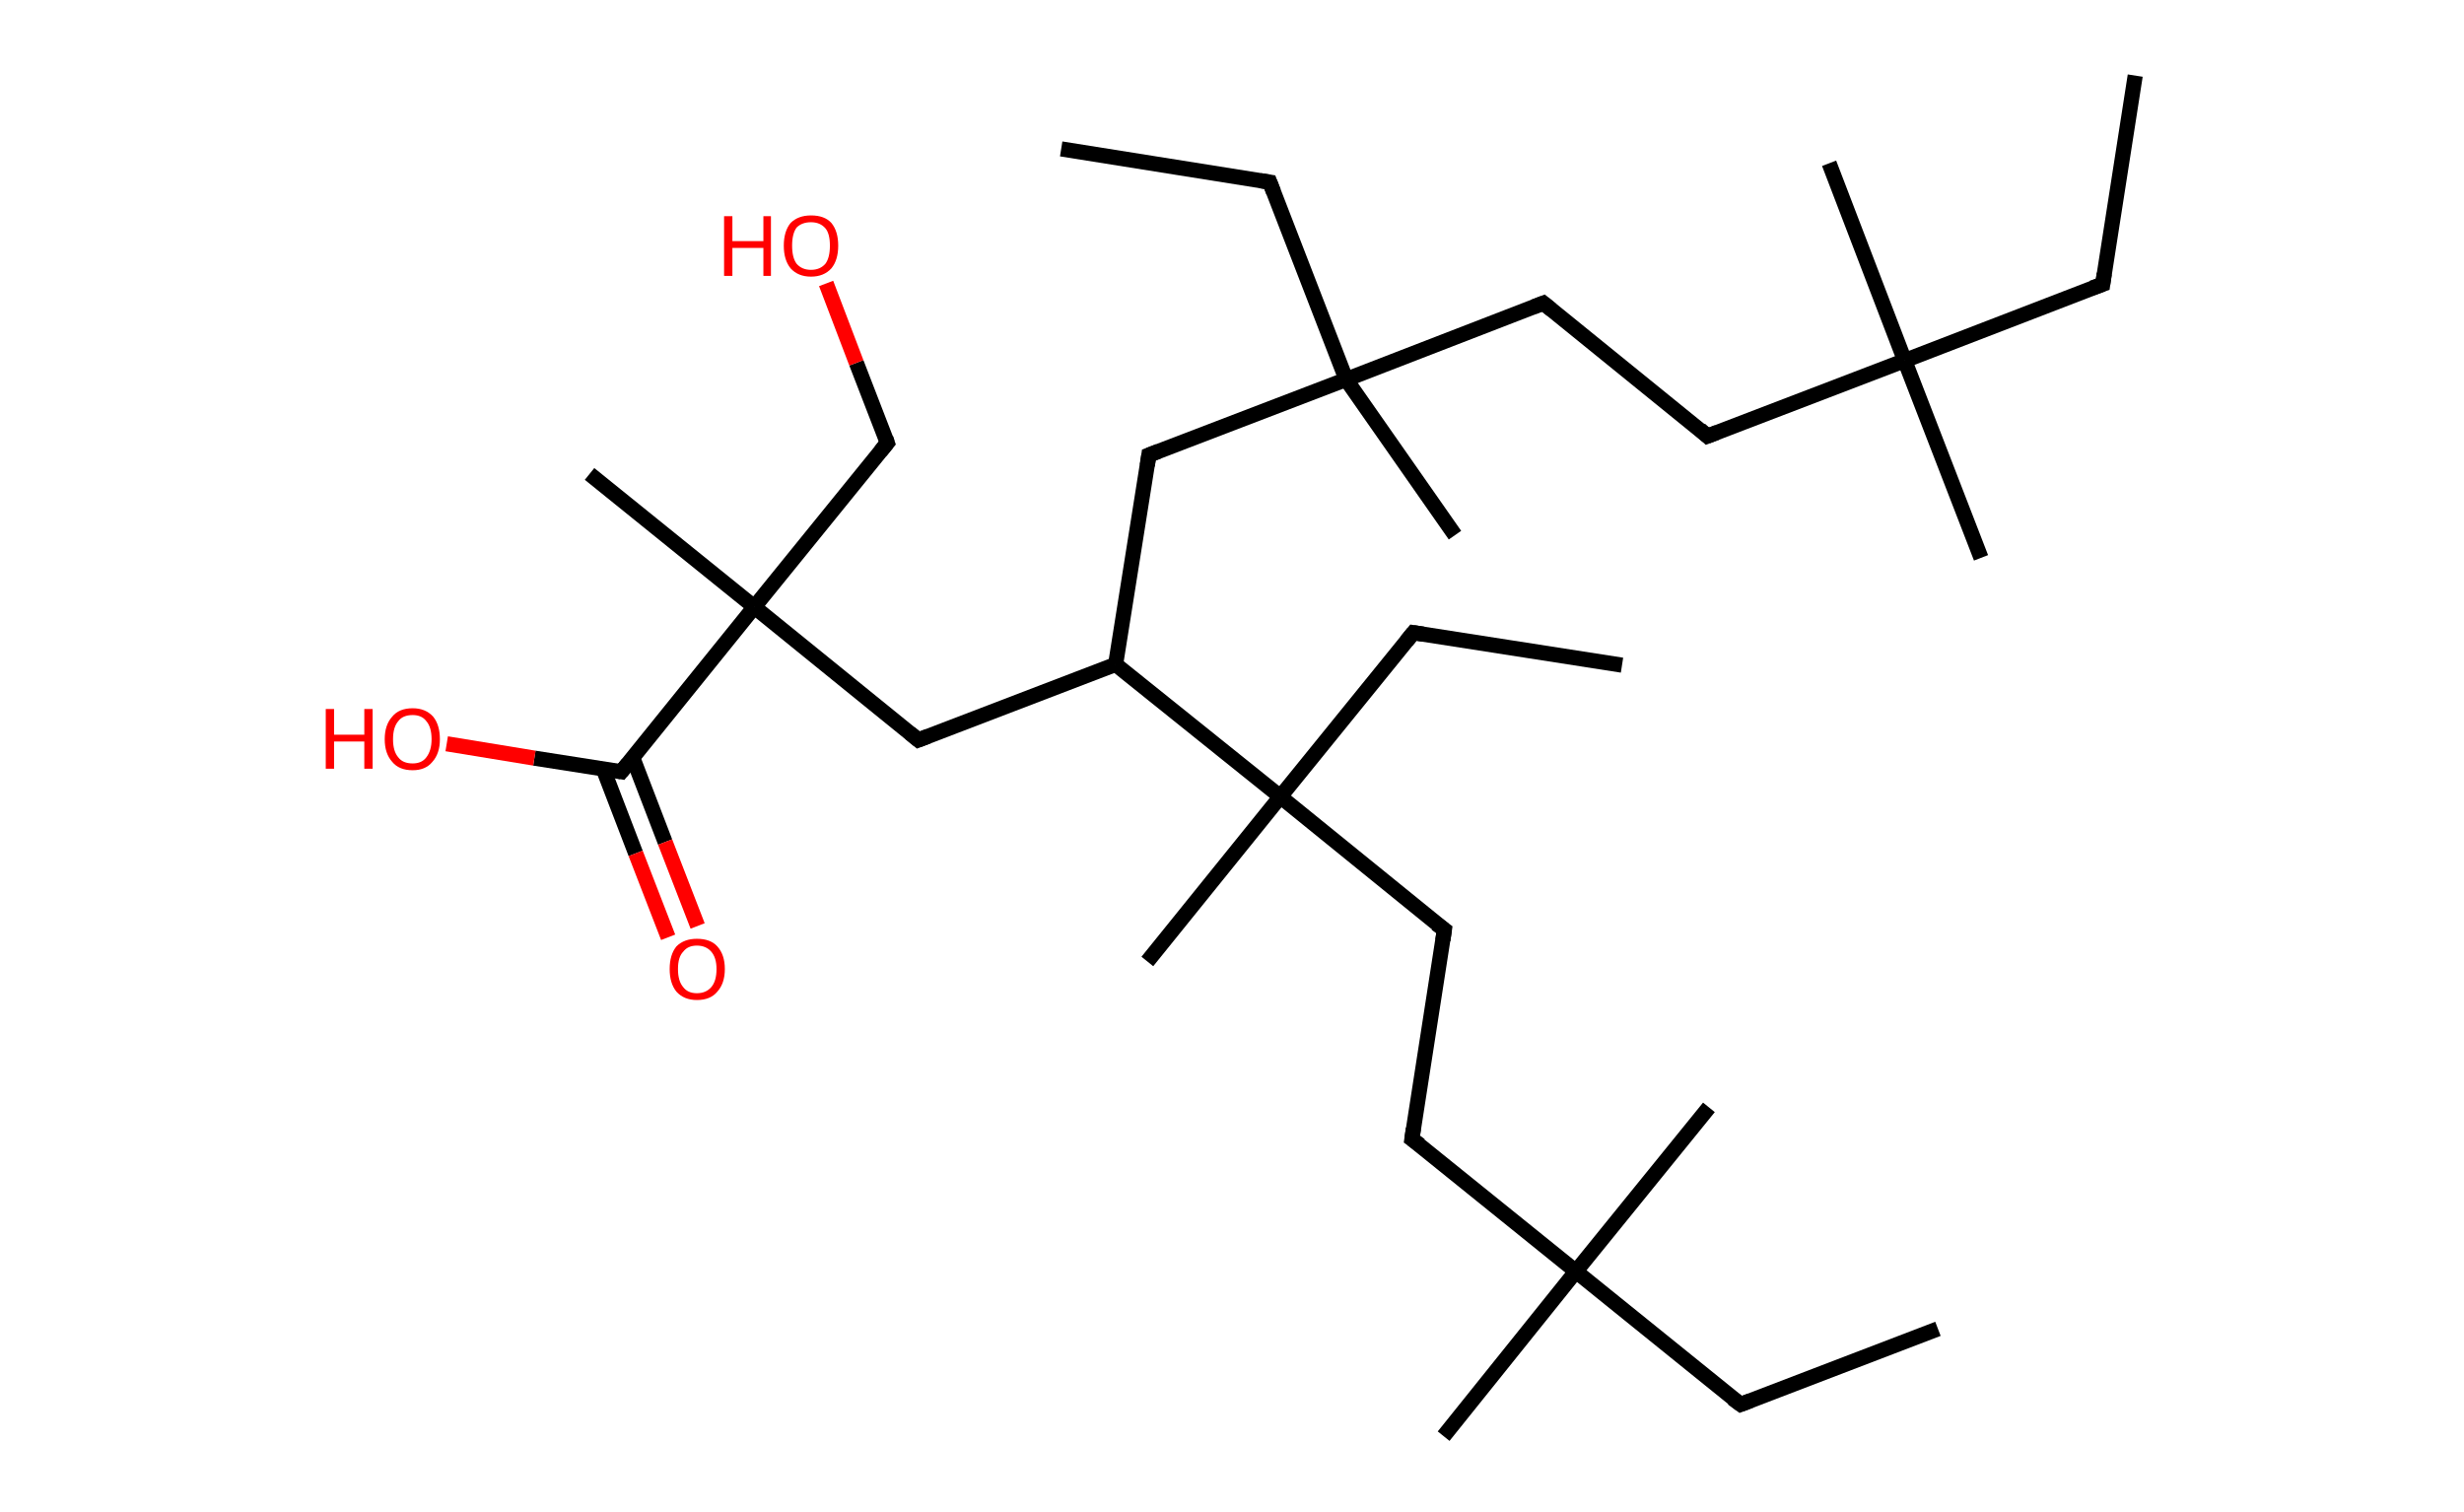 <?xml version='1.0' encoding='ASCII' standalone='yes'?>
<svg xmlns="http://www.w3.org/2000/svg" xmlns:rdkit="http://www.rdkit.org/xml" xmlns:xlink="http://www.w3.org/1999/xlink" version="1.1" baseProfile="full" xml:space="preserve" width="326px" height="200px" viewBox="0 0 326 200">
<!-- END OF HEADER -->
<rect style="opacity:1.0;fill:#FFFFFF;stroke:none" width="326.0" height="200.0" x="0.0" y="0.0"> </rect>
<path class="bond-0 atom-0 atom-1" d="M 282.5,10.0 L 278.2,37.6" style="fill:none;fill-rule:evenodd;stroke:#000000;stroke-width:2.0px;stroke-linecap:butt;stroke-linejoin:miter;stroke-opacity:1"/>
<path class="bond-1 atom-1 atom-2" d="M 278.2,37.6 L 252.0,47.7" style="fill:none;fill-rule:evenodd;stroke:#000000;stroke-width:2.0px;stroke-linecap:butt;stroke-linejoin:miter;stroke-opacity:1"/>
<path class="bond-2 atom-2 atom-3" d="M 252.0,47.7 L 242.0,21.6" style="fill:none;fill-rule:evenodd;stroke:#000000;stroke-width:2.0px;stroke-linecap:butt;stroke-linejoin:miter;stroke-opacity:1"/>
<path class="bond-3 atom-2 atom-4" d="M 252.0,47.7 L 262.1,73.8" style="fill:none;fill-rule:evenodd;stroke:#000000;stroke-width:2.0px;stroke-linecap:butt;stroke-linejoin:miter;stroke-opacity:1"/>
<path class="bond-4 atom-2 atom-5" d="M 252.0,47.7 L 225.9,57.7" style="fill:none;fill-rule:evenodd;stroke:#000000;stroke-width:2.0px;stroke-linecap:butt;stroke-linejoin:miter;stroke-opacity:1"/>
<path class="bond-5 atom-5 atom-6" d="M 225.9,57.7 L 204.2,40.1" style="fill:none;fill-rule:evenodd;stroke:#000000;stroke-width:2.0px;stroke-linecap:butt;stroke-linejoin:miter;stroke-opacity:1"/>
<path class="bond-6 atom-6 atom-7" d="M 204.2,40.1 L 178.1,50.2" style="fill:none;fill-rule:evenodd;stroke:#000000;stroke-width:2.0px;stroke-linecap:butt;stroke-linejoin:miter;stroke-opacity:1"/>
<path class="bond-7 atom-7 atom-8" d="M 178.1,50.2 L 192.5,70.8" style="fill:none;fill-rule:evenodd;stroke:#000000;stroke-width:2.0px;stroke-linecap:butt;stroke-linejoin:miter;stroke-opacity:1"/>
<path class="bond-8 atom-7 atom-9" d="M 178.1,50.2 L 168.0,24.1" style="fill:none;fill-rule:evenodd;stroke:#000000;stroke-width:2.0px;stroke-linecap:butt;stroke-linejoin:miter;stroke-opacity:1"/>
<path class="bond-9 atom-9 atom-10" d="M 168.0,24.1 L 140.4,19.7" style="fill:none;fill-rule:evenodd;stroke:#000000;stroke-width:2.0px;stroke-linecap:butt;stroke-linejoin:miter;stroke-opacity:1"/>
<path class="bond-10 atom-7 atom-11" d="M 178.1,50.2 L 152.0,60.2" style="fill:none;fill-rule:evenodd;stroke:#000000;stroke-width:2.0px;stroke-linecap:butt;stroke-linejoin:miter;stroke-opacity:1"/>
<path class="bond-11 atom-11 atom-12" d="M 152.0,60.2 L 147.6,87.9" style="fill:none;fill-rule:evenodd;stroke:#000000;stroke-width:2.0px;stroke-linecap:butt;stroke-linejoin:miter;stroke-opacity:1"/>
<path class="bond-12 atom-12 atom-13" d="M 147.6,87.9 L 121.5,97.9" style="fill:none;fill-rule:evenodd;stroke:#000000;stroke-width:2.0px;stroke-linecap:butt;stroke-linejoin:miter;stroke-opacity:1"/>
<path class="bond-13 atom-13 atom-14" d="M 121.5,97.9 L 99.8,80.3" style="fill:none;fill-rule:evenodd;stroke:#000000;stroke-width:2.0px;stroke-linecap:butt;stroke-linejoin:miter;stroke-opacity:1"/>
<path class="bond-14 atom-14 atom-15" d="M 99.8,80.3 L 78.0,62.7" style="fill:none;fill-rule:evenodd;stroke:#000000;stroke-width:2.0px;stroke-linecap:butt;stroke-linejoin:miter;stroke-opacity:1"/>
<path class="bond-15 atom-14 atom-16" d="M 99.8,80.3 L 117.4,58.6" style="fill:none;fill-rule:evenodd;stroke:#000000;stroke-width:2.0px;stroke-linecap:butt;stroke-linejoin:miter;stroke-opacity:1"/>
<path class="bond-16 atom-16 atom-17" d="M 117.4,58.6 L 113.3,48.0" style="fill:none;fill-rule:evenodd;stroke:#000000;stroke-width:2.0px;stroke-linecap:butt;stroke-linejoin:miter;stroke-opacity:1"/>
<path class="bond-16 atom-16 atom-17" d="M 113.3,48.0 L 109.3,37.5" style="fill:none;fill-rule:evenodd;stroke:#FF0000;stroke-width:2.0px;stroke-linecap:butt;stroke-linejoin:miter;stroke-opacity:1"/>
<path class="bond-17 atom-14 atom-18" d="M 99.8,80.3 L 82.2,102.1" style="fill:none;fill-rule:evenodd;stroke:#000000;stroke-width:2.0px;stroke-linecap:butt;stroke-linejoin:miter;stroke-opacity:1"/>
<path class="bond-18 atom-18 atom-19" d="M 79.8,101.7 L 84.1,112.9" style="fill:none;fill-rule:evenodd;stroke:#000000;stroke-width:2.0px;stroke-linecap:butt;stroke-linejoin:miter;stroke-opacity:1"/>
<path class="bond-18 atom-18 atom-19" d="M 84.1,112.9 L 88.4,124.0" style="fill:none;fill-rule:evenodd;stroke:#FF0000;stroke-width:2.0px;stroke-linecap:butt;stroke-linejoin:miter;stroke-opacity:1"/>
<path class="bond-18 atom-18 atom-19" d="M 83.7,100.2 L 88.0,111.4" style="fill:none;fill-rule:evenodd;stroke:#000000;stroke-width:2.0px;stroke-linecap:butt;stroke-linejoin:miter;stroke-opacity:1"/>
<path class="bond-18 atom-18 atom-19" d="M 88.0,111.4 L 92.3,122.5" style="fill:none;fill-rule:evenodd;stroke:#FF0000;stroke-width:2.0px;stroke-linecap:butt;stroke-linejoin:miter;stroke-opacity:1"/>
<path class="bond-19 atom-18 atom-20" d="M 82.2,102.1 L 70.7,100.3" style="fill:none;fill-rule:evenodd;stroke:#000000;stroke-width:2.0px;stroke-linecap:butt;stroke-linejoin:miter;stroke-opacity:1"/>
<path class="bond-19 atom-18 atom-20" d="M 70.7,100.3 L 59.1,98.4" style="fill:none;fill-rule:evenodd;stroke:#FF0000;stroke-width:2.0px;stroke-linecap:butt;stroke-linejoin:miter;stroke-opacity:1"/>
<path class="bond-20 atom-12 atom-21" d="M 147.6,87.9 L 169.4,105.4" style="fill:none;fill-rule:evenodd;stroke:#000000;stroke-width:2.0px;stroke-linecap:butt;stroke-linejoin:miter;stroke-opacity:1"/>
<path class="bond-21 atom-21 atom-22" d="M 169.4,105.4 L 151.8,127.2" style="fill:none;fill-rule:evenodd;stroke:#000000;stroke-width:2.0px;stroke-linecap:butt;stroke-linejoin:miter;stroke-opacity:1"/>
<path class="bond-22 atom-21 atom-23" d="M 169.4,105.4 L 187.0,83.7" style="fill:none;fill-rule:evenodd;stroke:#000000;stroke-width:2.0px;stroke-linecap:butt;stroke-linejoin:miter;stroke-opacity:1"/>
<path class="bond-23 atom-23 atom-24" d="M 187.0,83.7 L 214.6,88.0" style="fill:none;fill-rule:evenodd;stroke:#000000;stroke-width:2.0px;stroke-linecap:butt;stroke-linejoin:miter;stroke-opacity:1"/>
<path class="bond-24 atom-21 atom-25" d="M 169.4,105.4 L 191.1,123.0" style="fill:none;fill-rule:evenodd;stroke:#000000;stroke-width:2.0px;stroke-linecap:butt;stroke-linejoin:miter;stroke-opacity:1"/>
<path class="bond-25 atom-25 atom-26" d="M 191.1,123.0 L 186.8,150.7" style="fill:none;fill-rule:evenodd;stroke:#000000;stroke-width:2.0px;stroke-linecap:butt;stroke-linejoin:miter;stroke-opacity:1"/>
<path class="bond-26 atom-26 atom-27" d="M 186.8,150.7 L 208.5,168.2" style="fill:none;fill-rule:evenodd;stroke:#000000;stroke-width:2.0px;stroke-linecap:butt;stroke-linejoin:miter;stroke-opacity:1"/>
<path class="bond-27 atom-27 atom-28" d="M 208.5,168.2 L 191.0,190.0" style="fill:none;fill-rule:evenodd;stroke:#000000;stroke-width:2.0px;stroke-linecap:butt;stroke-linejoin:miter;stroke-opacity:1"/>
<path class="bond-28 atom-27 atom-29" d="M 208.5,168.2 L 226.1,146.5" style="fill:none;fill-rule:evenodd;stroke:#000000;stroke-width:2.0px;stroke-linecap:butt;stroke-linejoin:miter;stroke-opacity:1"/>
<path class="bond-29 atom-27 atom-30" d="M 208.5,168.2 L 230.3,185.8" style="fill:none;fill-rule:evenodd;stroke:#000000;stroke-width:2.0px;stroke-linecap:butt;stroke-linejoin:miter;stroke-opacity:1"/>
<path class="bond-30 atom-30 atom-31" d="M 230.3,185.8 L 256.4,175.8" style="fill:none;fill-rule:evenodd;stroke:#000000;stroke-width:2.0px;stroke-linecap:butt;stroke-linejoin:miter;stroke-opacity:1"/>
<path d="M 278.4,36.2 L 278.2,37.6 L 276.8,38.1" style="fill:none;stroke:#000000;stroke-width:2.0px;stroke-linecap:butt;stroke-linejoin:miter;stroke-opacity:1;"/>
<path d="M 227.2,57.2 L 225.9,57.7 L 224.9,56.8" style="fill:none;stroke:#000000;stroke-width:2.0px;stroke-linecap:butt;stroke-linejoin:miter;stroke-opacity:1;"/>
<path d="M 205.3,41.0 L 204.2,40.1 L 202.9,40.6" style="fill:none;stroke:#000000;stroke-width:2.0px;stroke-linecap:butt;stroke-linejoin:miter;stroke-opacity:1;"/>
<path d="M 168.5,25.4 L 168.0,24.1 L 166.7,23.9" style="fill:none;stroke:#000000;stroke-width:2.0px;stroke-linecap:butt;stroke-linejoin:miter;stroke-opacity:1;"/>
<path d="M 153.3,59.7 L 152.0,60.2 L 151.8,61.6" style="fill:none;stroke:#000000;stroke-width:2.0px;stroke-linecap:butt;stroke-linejoin:miter;stroke-opacity:1;"/>
<path d="M 122.8,97.4 L 121.5,97.9 L 120.4,97.0" style="fill:none;stroke:#000000;stroke-width:2.0px;stroke-linecap:butt;stroke-linejoin:miter;stroke-opacity:1;"/>
<path d="M 116.5,59.7 L 117.4,58.6 L 117.2,58.0" style="fill:none;stroke:#000000;stroke-width:2.0px;stroke-linecap:butt;stroke-linejoin:miter;stroke-opacity:1;"/>
<path d="M 83.1,101.0 L 82.2,102.1 L 81.6,102.0" style="fill:none;stroke:#000000;stroke-width:2.0px;stroke-linecap:butt;stroke-linejoin:miter;stroke-opacity:1;"/>
<path d="M 186.1,84.8 L 187.0,83.7 L 188.3,83.9" style="fill:none;stroke:#000000;stroke-width:2.0px;stroke-linecap:butt;stroke-linejoin:miter;stroke-opacity:1;"/>
<path d="M 190.0,122.2 L 191.1,123.0 L 190.9,124.4" style="fill:none;stroke:#000000;stroke-width:2.0px;stroke-linecap:butt;stroke-linejoin:miter;stroke-opacity:1;"/>
<path d="M 187.0,149.3 L 186.8,150.7 L 187.9,151.5" style="fill:none;stroke:#000000;stroke-width:2.0px;stroke-linecap:butt;stroke-linejoin:miter;stroke-opacity:1;"/>
<path d="M 229.2,185.0 L 230.3,185.8 L 231.6,185.3" style="fill:none;stroke:#000000;stroke-width:2.0px;stroke-linecap:butt;stroke-linejoin:miter;stroke-opacity:1;"/>
<path class="atom-17" d="M 95.8 28.6 L 96.9 28.6 L 96.9 31.9 L 101.0 31.9 L 101.0 28.6 L 102.0 28.6 L 102.0 36.5 L 101.0 36.5 L 101.0 32.8 L 96.9 32.8 L 96.9 36.5 L 95.8 36.5 L 95.8 28.6 " fill="#FF0000"/>
<path class="atom-17" d="M 103.7 32.5 Q 103.7 30.6, 104.6 29.5 Q 105.6 28.5, 107.3 28.5 Q 109.1 28.5, 110.0 29.5 Q 110.9 30.6, 110.9 32.5 Q 110.9 34.4, 110.0 35.5 Q 109.0 36.6, 107.3 36.6 Q 105.6 36.6, 104.6 35.5 Q 103.7 34.4, 103.7 32.5 M 107.3 35.7 Q 108.5 35.7, 109.2 34.9 Q 109.8 34.1, 109.8 32.5 Q 109.8 30.9, 109.2 30.2 Q 108.5 29.4, 107.3 29.4 Q 106.1 29.4, 105.4 30.1 Q 104.8 30.9, 104.8 32.5 Q 104.8 34.1, 105.4 34.9 Q 106.1 35.7, 107.3 35.7 " fill="#FF0000"/>
<path class="atom-19" d="M 88.6 128.2 Q 88.6 126.3, 89.5 125.2 Q 90.5 124.2, 92.2 124.2 Q 94.0 124.2, 94.9 125.2 Q 95.9 126.3, 95.9 128.2 Q 95.9 130.1, 94.9 131.2 Q 94.0 132.3, 92.2 132.3 Q 90.5 132.3, 89.5 131.2 Q 88.6 130.1, 88.6 128.2 M 92.2 131.4 Q 93.4 131.4, 94.1 130.6 Q 94.8 129.8, 94.8 128.2 Q 94.8 126.7, 94.1 125.9 Q 93.4 125.1, 92.2 125.1 Q 91.0 125.1, 90.4 125.9 Q 89.7 126.6, 89.7 128.2 Q 89.7 129.8, 90.4 130.6 Q 91.0 131.4, 92.2 131.4 " fill="#FF0000"/>
<path class="atom-20" d="M 43.1 93.8 L 44.2 93.8 L 44.2 97.2 L 48.2 97.2 L 48.2 93.8 L 49.3 93.8 L 49.3 101.7 L 48.2 101.7 L 48.2 98.1 L 44.2 98.1 L 44.2 101.7 L 43.1 101.7 L 43.1 93.8 " fill="#FF0000"/>
<path class="atom-20" d="M 50.9 97.8 Q 50.9 95.9, 51.9 94.8 Q 52.8 93.7, 54.6 93.7 Q 56.3 93.7, 57.3 94.8 Q 58.2 95.9, 58.2 97.8 Q 58.2 99.7, 57.2 100.8 Q 56.3 101.9, 54.6 101.9 Q 52.8 101.9, 51.9 100.8 Q 50.9 99.7, 50.9 97.8 M 54.6 101.0 Q 55.8 101.0, 56.4 100.2 Q 57.1 99.3, 57.1 97.8 Q 57.1 96.2, 56.4 95.4 Q 55.8 94.6, 54.6 94.6 Q 53.3 94.6, 52.7 95.4 Q 52.0 96.2, 52.0 97.8 Q 52.0 99.4, 52.7 100.2 Q 53.3 101.0, 54.6 101.0 " fill="#FF0000"/>
</svg>
